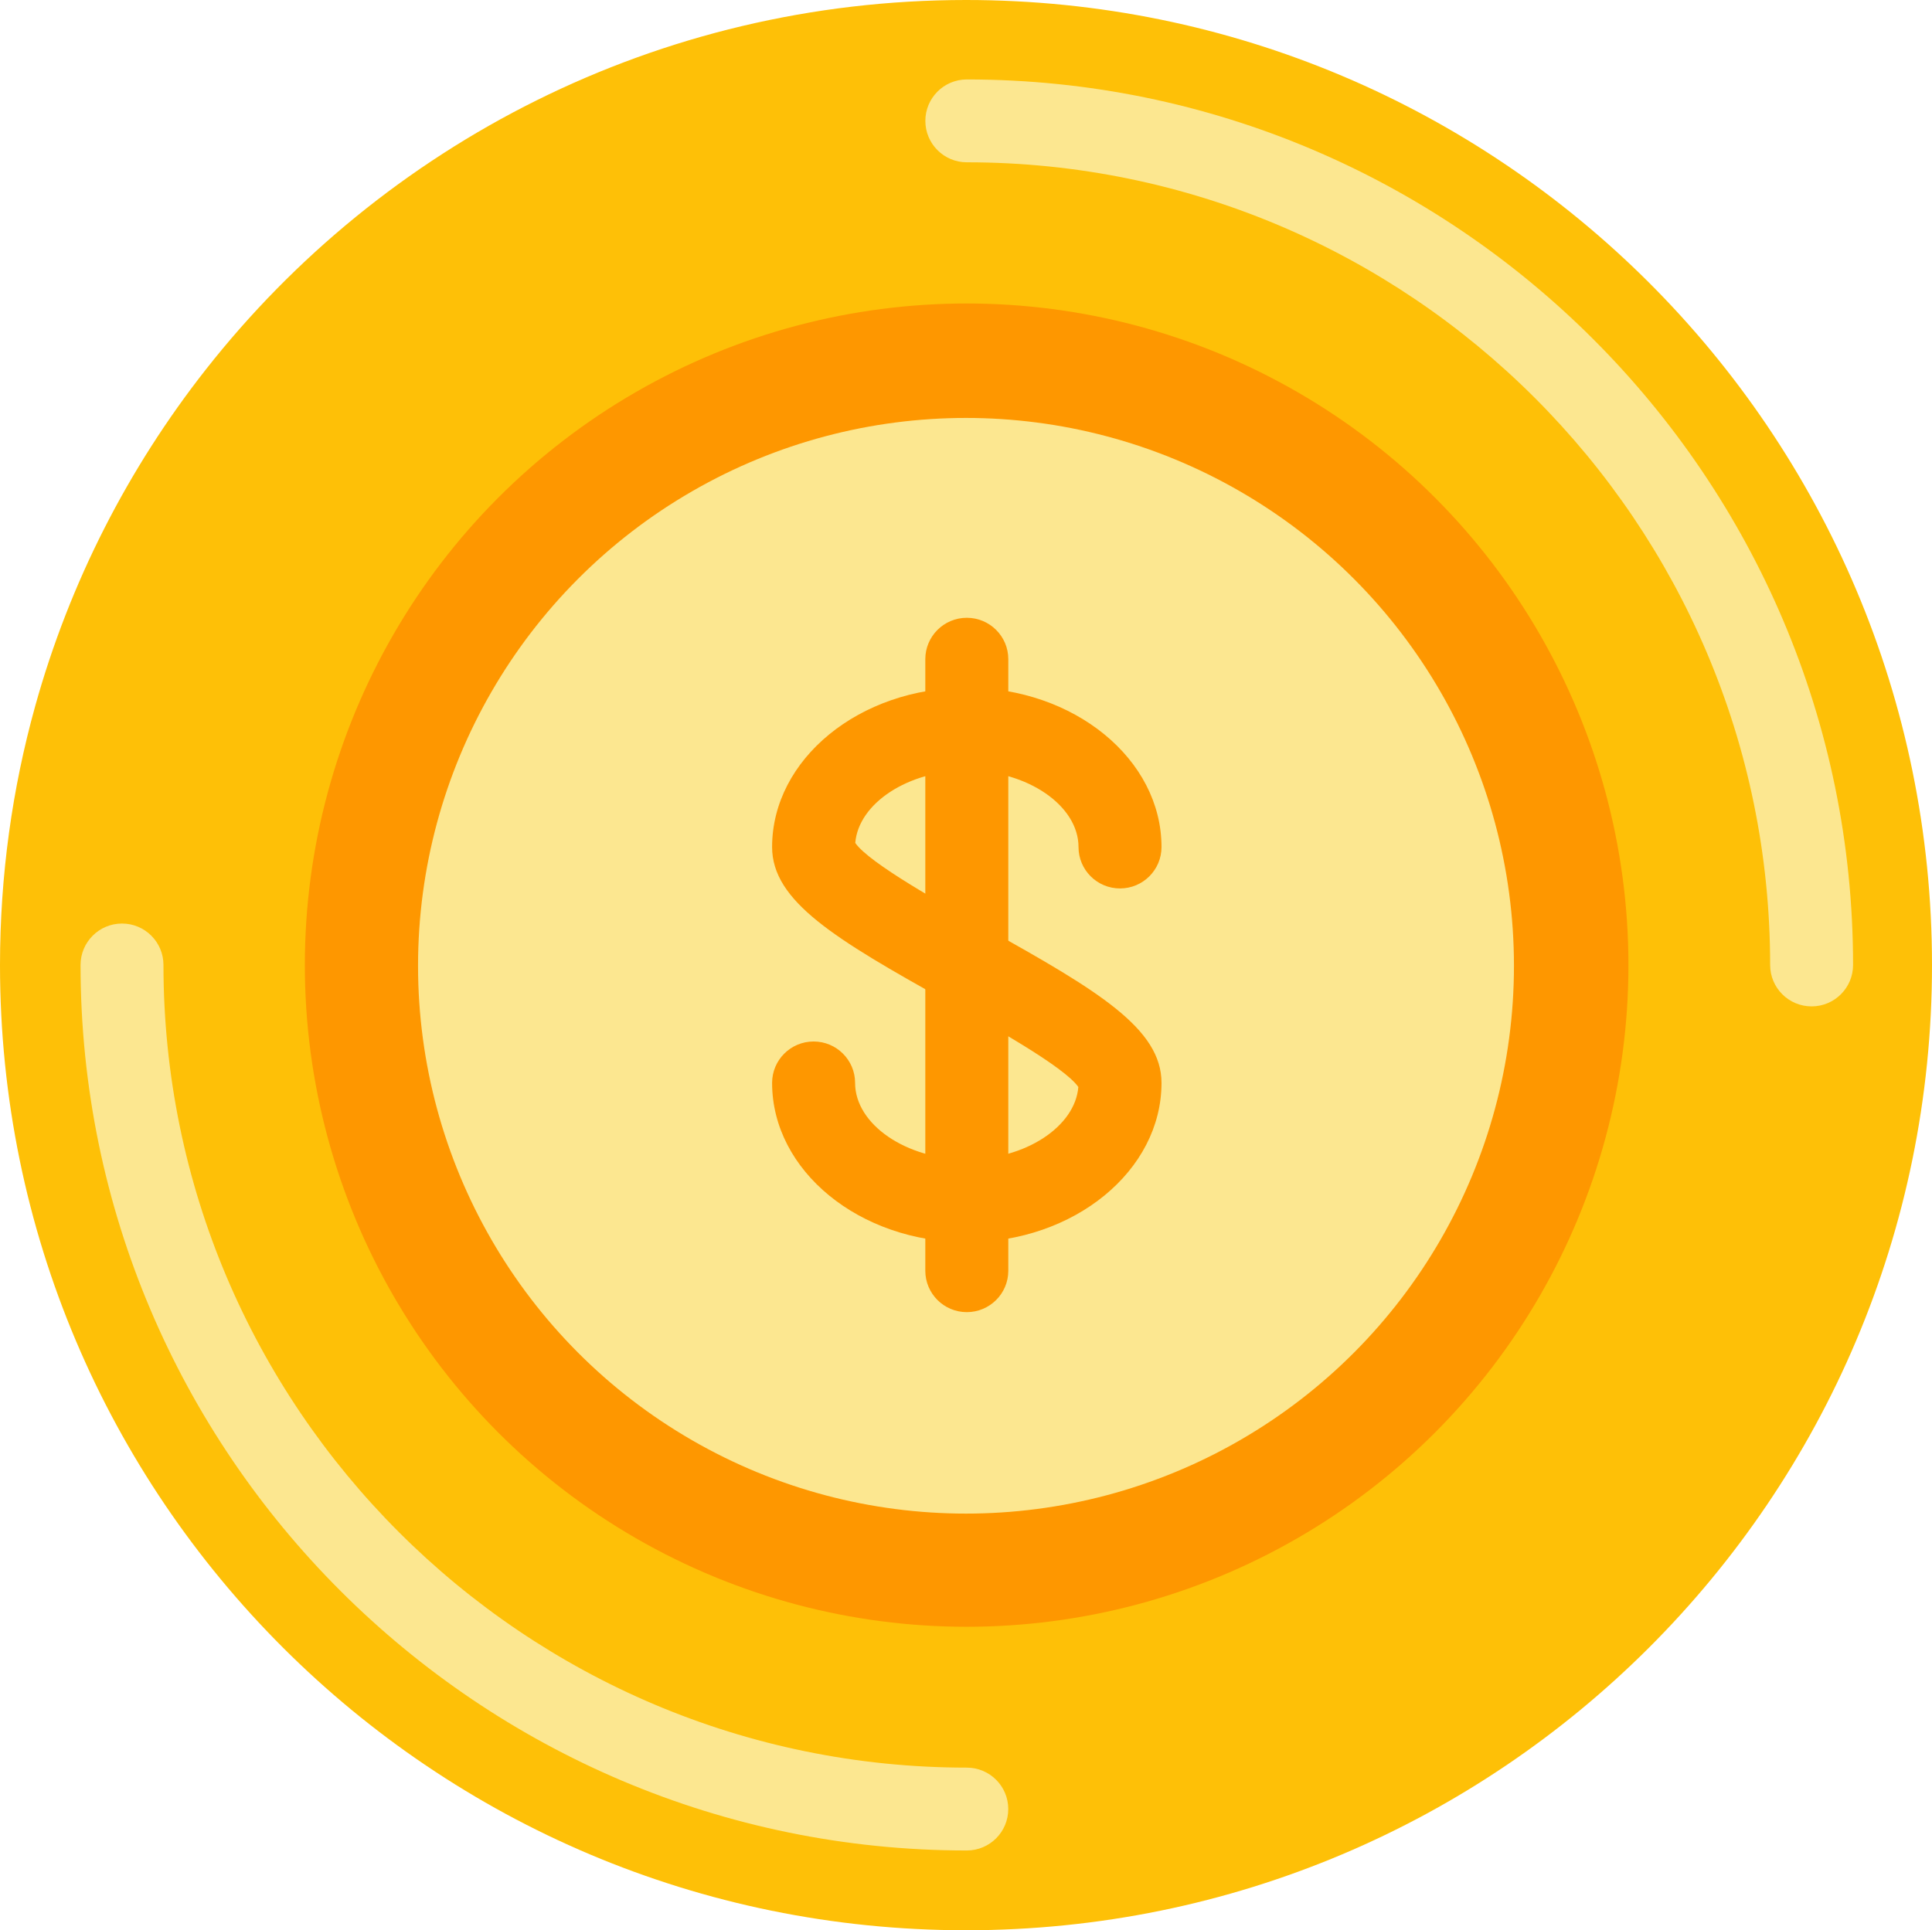 <?xml version="1.0" encoding="UTF-8"?> <svg xmlns="http://www.w3.org/2000/svg" xmlns:xlink="http://www.w3.org/1999/xlink" width="1502px" height="1501px" viewBox="0 0 1502 1501"> <title>coin (1)</title> <g id="Page-1" stroke="none" stroke-width="1" fill="none" fill-rule="evenodd"> <g id="coin-(1)"> <g id="Group-4" fill-rule="nonzero"> <path d="M1502,750.5 C1502,1164.999 1165.775,1501 751,1501 C336.224,1501 0,1164.999 0,750.5 C0,680.788 9.518,613.282 27.308,549.27 C54.135,452.706 99.758,364.011 159.998,287.356 C297.508,112.373 511.12,0 751,0 C1165.775,0 1502,336.001 1502,750.5 Z" id="Path" fill="#FEC007"></path> <path d="M1408.399,782.582 C1390.598,782.582 1376.168,768.161 1376.168,750.371 C1376.168,406.205 1096.002,126.207 751.629,126.207 C733.829,126.207 719.399,111.785 719.399,93.996 C719.399,76.206 733.829,61.784 751.629,61.784 C1131.545,61.784 1440.633,370.688 1440.633,750.375 C1440.633,768.161 1426.199,782.582 1408.399,782.582 Z" id="Path" fill="#FCE790"></path> <path d="M751.625,1438.962 C371.71,1438.962 62.621,1130.059 62.621,750.371 C62.621,732.577 77.051,718.16 94.851,718.16 C112.652,718.16 127.082,732.581 127.082,750.371 C127.082,1094.537 407.248,1374.535 751.621,1374.535 C769.422,1374.535 783.851,1388.957 783.851,1406.747 C783.851,1424.536 769.426,1438.962 751.625,1438.962 Z" id="Path" fill="#FCE790"></path> <circle id="Oval" fill="#FE9700" cx="751.5" cy="750.5" r="514.5"></circle> <circle id="Oval" fill="#FCE790" cx="751" cy="751" r="426"></circle> <path d="M751.625,965.995 C668.162,965.995 600.257,910.407 600.257,842.082 C600.257,824.294 614.701,809.881 632.518,809.881 C650.336,809.881 664.78,824.298 664.78,842.082 C664.78,874.338 704.549,901.592 751.621,901.592 C797.14,901.592 835.832,876.109 838.337,845.262 C827.447,829.516 770.441,797.744 735.891,778.488 C649.267,730.202 600.257,700.831 600.257,658.664 C600.257,590.339 668.162,534.751 751.625,534.751 C835.089,534.751 902.994,590.339 902.994,658.664 C902.994,676.453 888.55,690.865 870.732,690.865 C852.915,690.865 838.471,676.448 838.471,658.664 C838.471,626.408 798.702,599.154 751.629,599.154 C706.11,599.154 667.419,624.637 664.913,655.484 C675.803,671.226 732.806,702.994 767.355,722.254 C853.984,770.54 902.998,799.911 902.998,842.082 C902.994,910.407 835.093,965.995 751.625,965.995 Z" id="Path" fill="#FE9700"></path> <path d="M751.625,1020.341 C733.808,1020.341 719.364,1005.924 719.364,988.139 L719.364,512.603 C719.364,494.814 733.808,480.401 751.625,480.401 C769.443,480.401 783.887,494.818 783.887,512.603 L783.887,988.144 C783.891,1005.928 769.443,1020.341 751.625,1020.341 Z" id="Path" fill="#FE9700"></path> </g> <g id="Group" transform="translate(62, 61)"></g> <g id="Group" transform="translate(600, 480)"></g> </g> </g> </svg> 